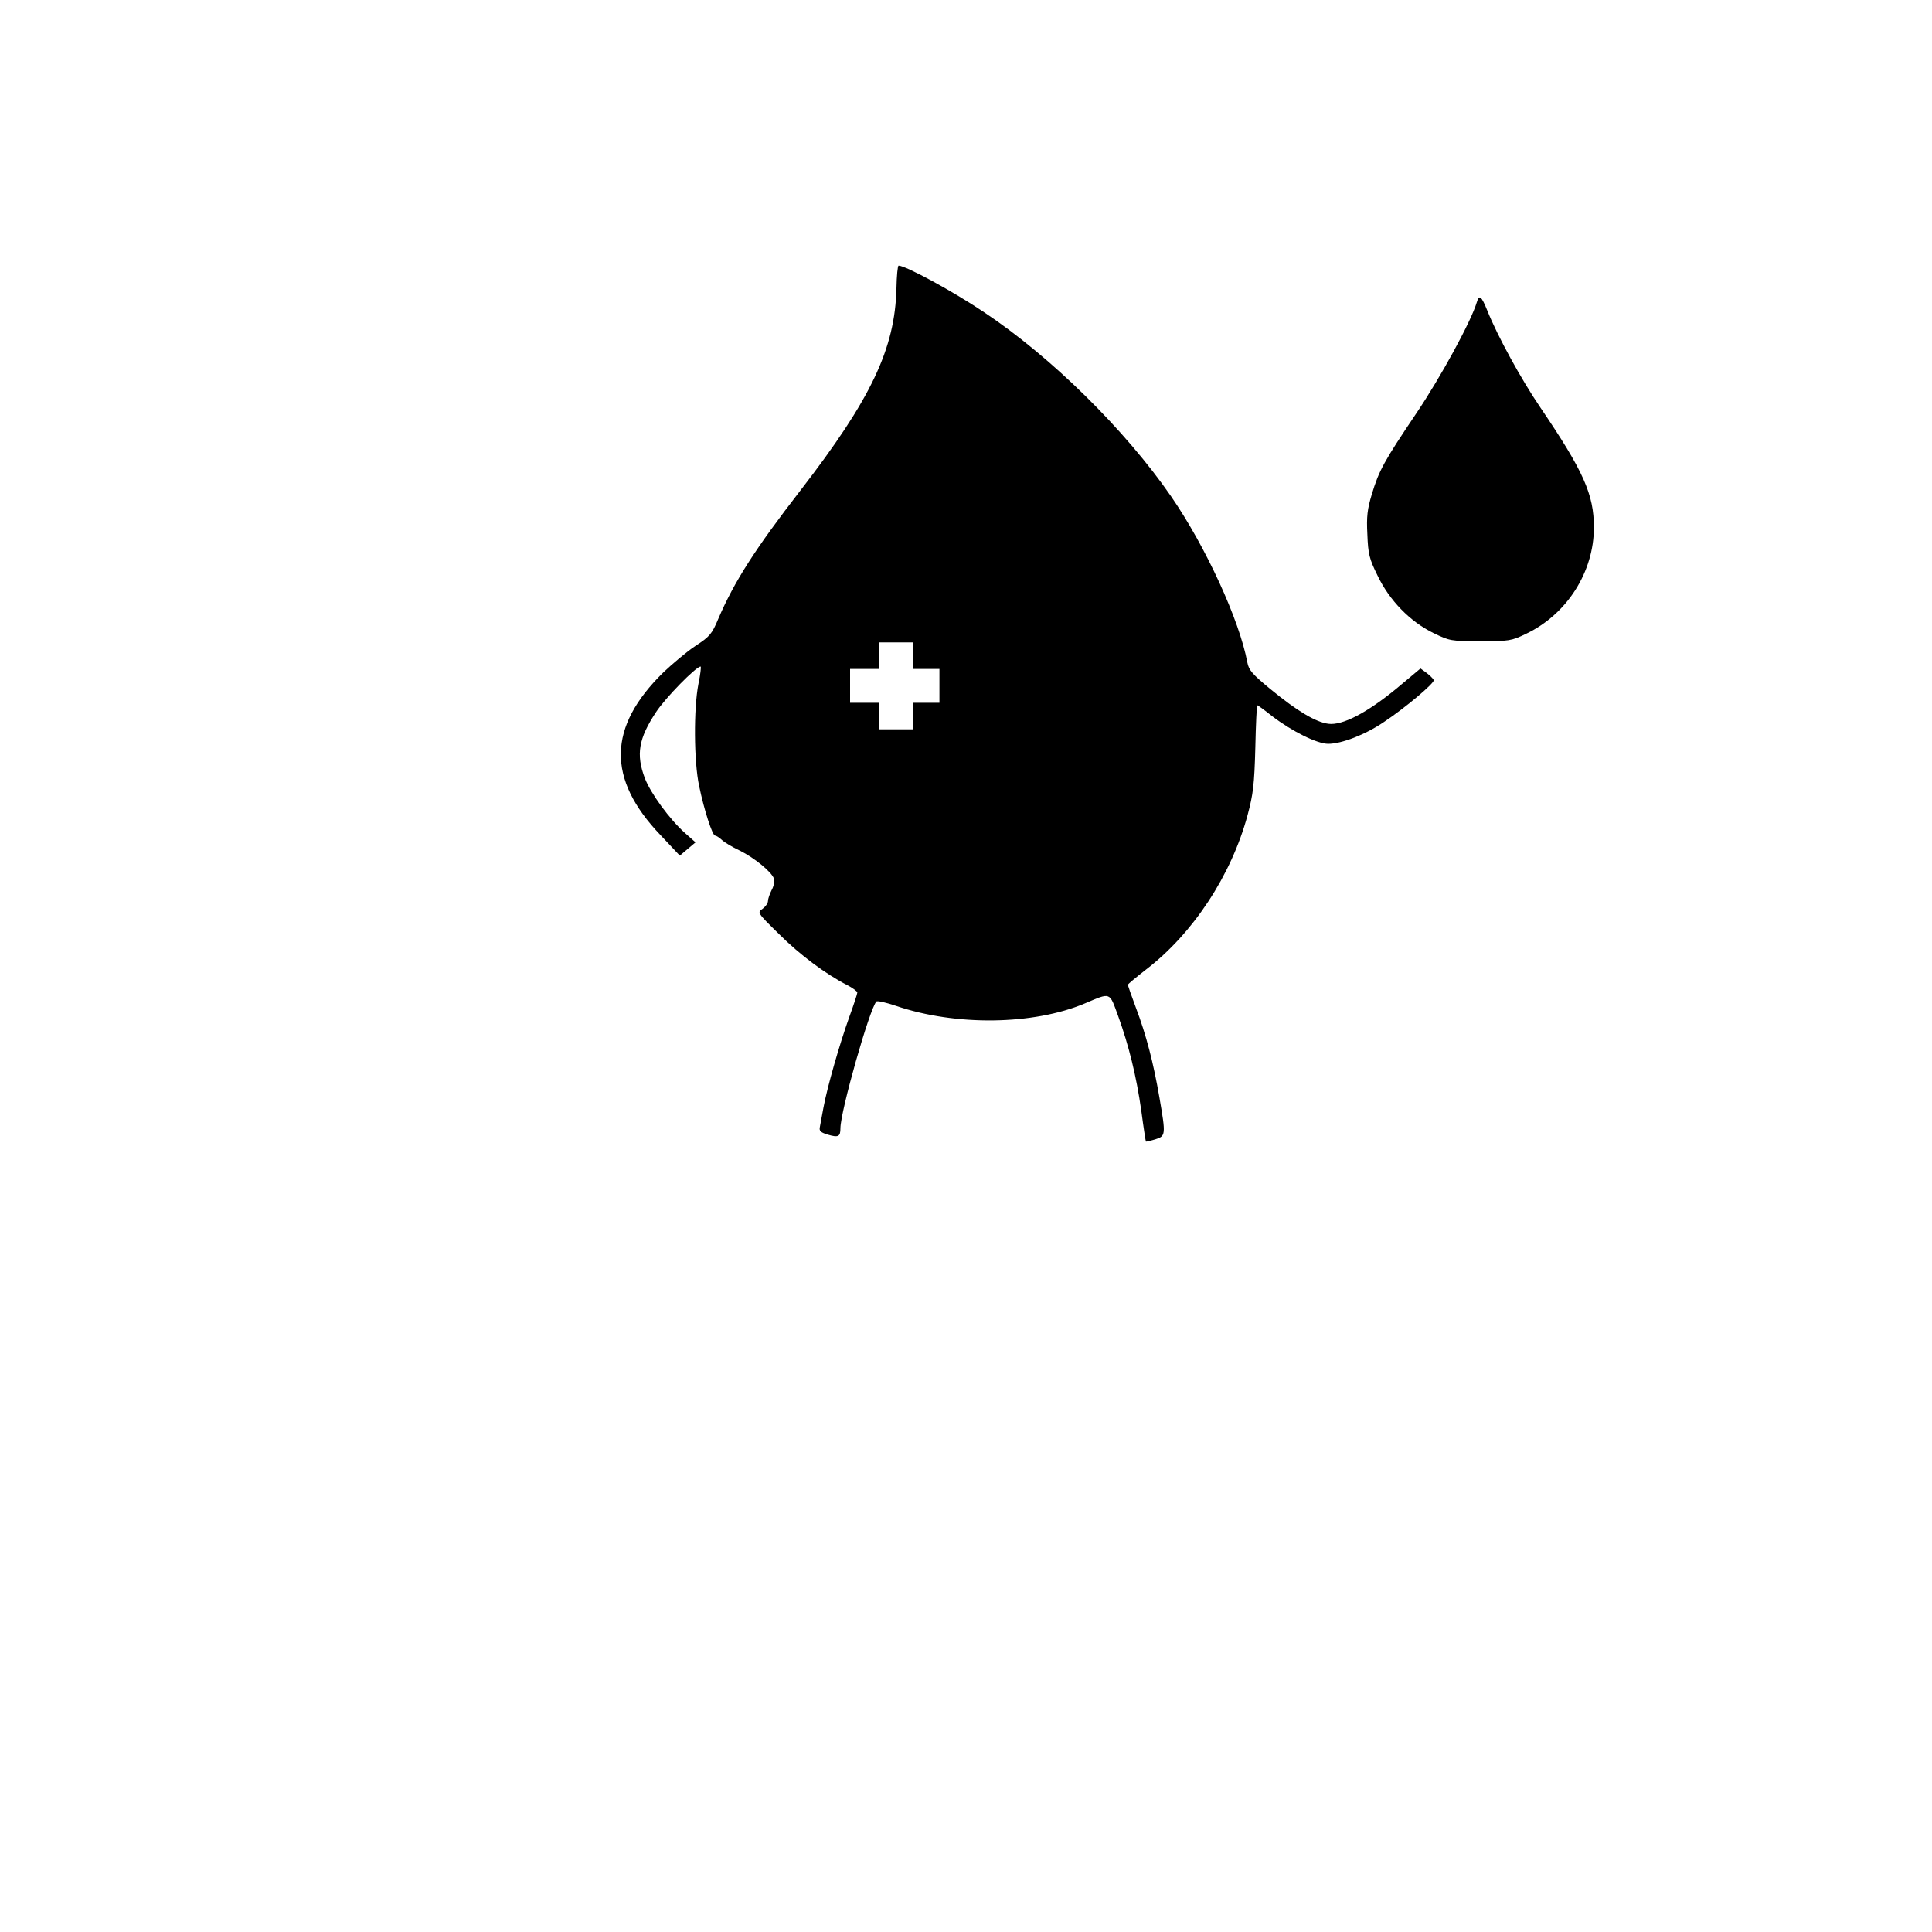 <?xml version="1.0" standalone="no"?>
<!DOCTYPE svg PUBLIC "-//W3C//DTD SVG 20010904//EN"
 "http://www.w3.org/TR/2001/REC-SVG-20010904/DTD/svg10.dtd">
<svg version="1.0" xmlns="http://www.w3.org/2000/svg"
 width="200px" height="200px" viewBox="0 0 800 800"
 preserveAspectRatio="xMidYMid meet">

<g transform="translate(0,800) scale(0.1,-0.1)"
fill="#000000" stroke="none">
<path d="M3712 6806 c-6 -250 -105 -458 -397 -836 -189 -244 -275 -379 -341
-533 -26 -62 -35 -73 -95 -112 -36 -24 -95 -74 -132 -109 -231 -226 -235 -441
-12 -674 l80 -85 33 28 32 27 -44 39 c-63 56 -142 164 -166 227 -37 98 -26
164 47 274 38 58 165 188 184 188 3 0 -1 -33 -9 -72 -20 -102 -19 -321 3 -423
21 -101 55 -205 66 -205 5 0 17 -8 27 -17 10 -10 43 -30 75 -45 61 -30 133
-89 142 -117 3 -10 -1 -31 -10 -47 -8 -16 -15 -36 -15 -45 0 -9 -10 -23 -22
-32 -23 -15 -23 -16 67 -104 87 -87 195 -167 283 -212 23 -12 42 -26 42 -31 0
-5 -15 -51 -34 -103 -39 -109 -90 -286 -106 -372 -6 -33 -13 -69 -15 -81 -4
-17 3 -23 32 -32 44 -13 53 -9 53 26 0 70 121 496 149 525 4 4 40 -4 81 -18
247 -84 568 -80 782 10 109 46 101 49 138 -52 44 -122 75 -246 96 -393 9 -69
18 -126 19 -127 0 -1 18 3 38 9 44 14 45 17 18 173 -25 145 -55 260 -97 371
-19 51 -34 94 -34 96 0 3 34 31 75 63 195 149 354 391 421 640 23 86 28 126
32 278 2 97 6 177 8 177 2 0 30 -20 61 -45 84 -64 187 -115 233 -115 55 0 154
38 230 90 89 59 211 162 207 174 -2 5 -15 18 -29 29 l-26 19 -98 -82 c-124
-102 -226 -155 -284 -147 -52 7 -128 52 -240 144 -74 61 -89 78 -95 110 -33
176 -172 479 -316 688 -190 275 -496 577 -774 762 -129 87 -325 193 -354 193
-4 0 -8 -42 -9 -94z m68 -1521 l0 -55 55 0 55 0 0 -70 0 -70 -55 0 -55 0 0
-55 0 -55 -70 0 -70 0 0 55 0 55 -60 0 -60 0 0 70 0 70 60 0 60 0 0 55 0 55
70 0 70 0 0 -55z"/>
<path d="M6115 6748 c-24 -80 -149 -309 -250 -459 -134 -199 -155 -237 -185
-337 -18 -60 -22 -91 -18 -165 3 -81 8 -101 42 -170 49 -103 135 -191 231
-238 68 -33 73 -34 195 -34 119 0 128 1 190 31 169 81 280 256 280 440 0 137
-43 233 -222 497 -79 116 -177 295 -219 400 -25 62 -34 69 -44 35z"/>
</g>
</svg>
